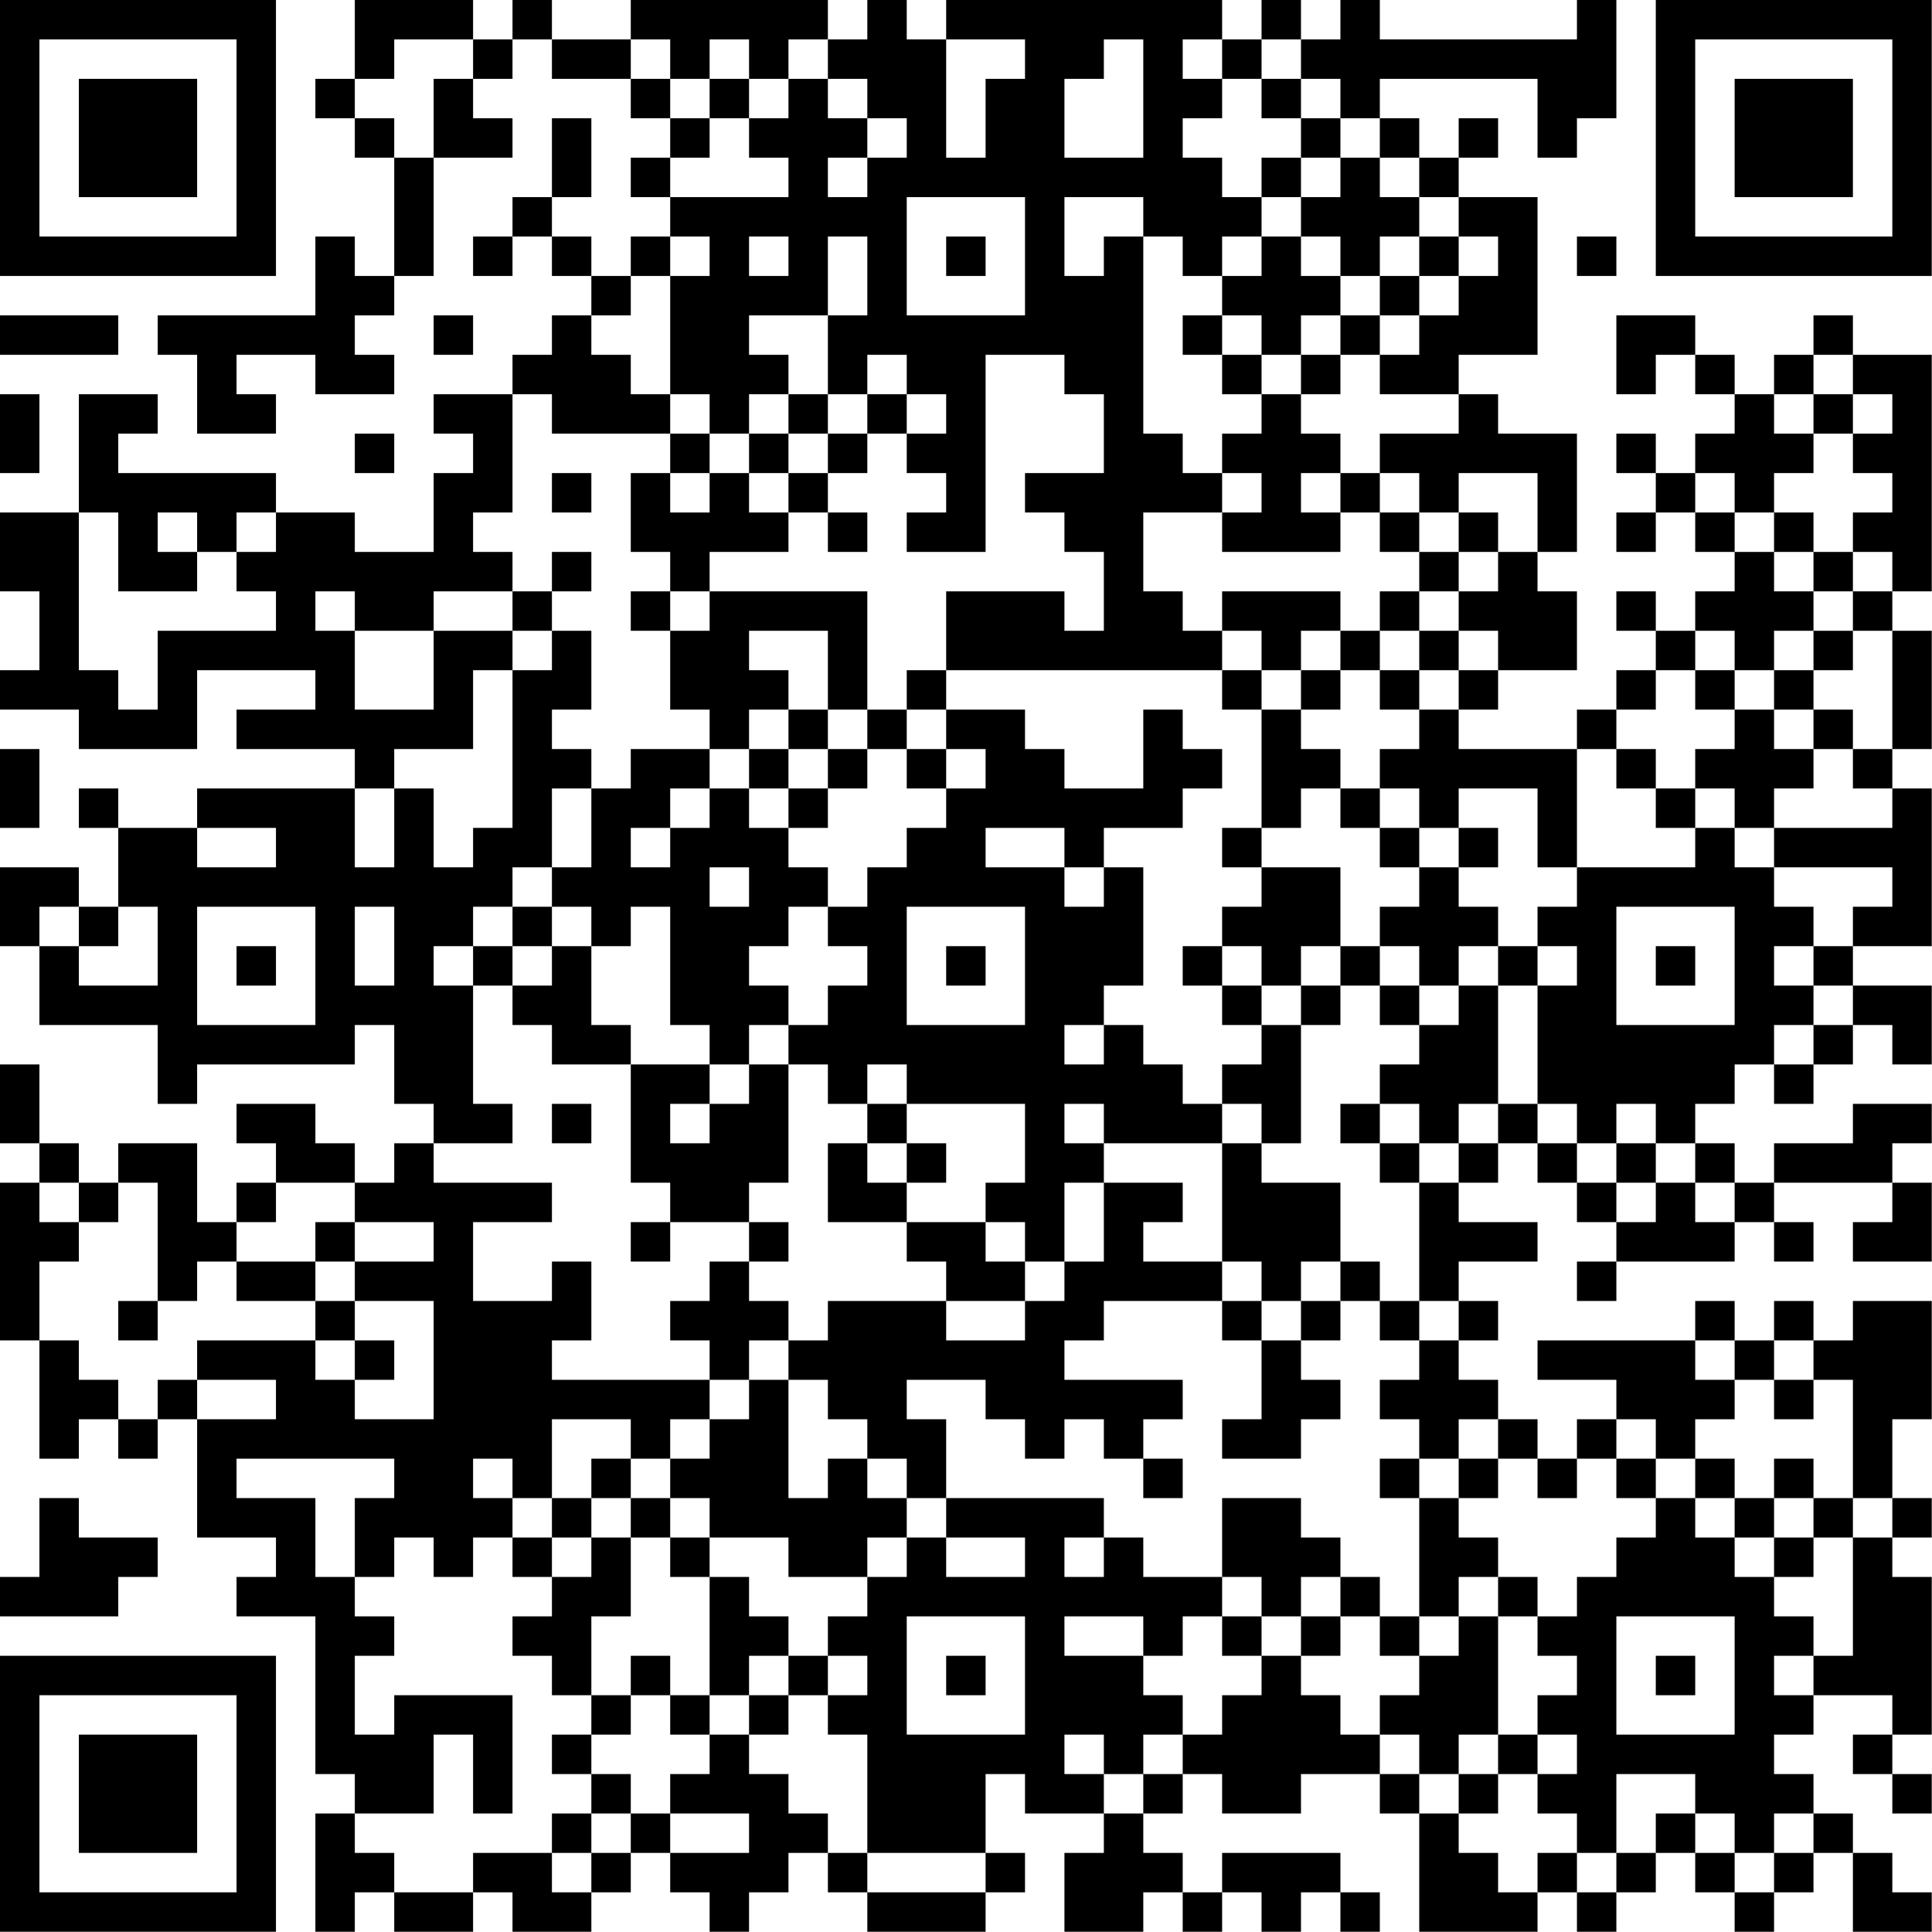 <?xml version="1.0" encoding="UTF-8"?>
<svg xmlns="http://www.w3.org/2000/svg" version="1.1" width="180" height="180" viewBox="0 0 180 180"><rect x="0" y="0" width="180" height="180" fill="#ffffff"/><g transform="scale(3.673)"><g transform="translate(0,0)"><path fill-rule="evenodd" d="M9 0L9 2L8 2L8 3L9 3L9 4L10 4L10 7L9 7L9 6L8 6L8 8L4 8L4 9L5 9L5 11L7 11L7 10L6 10L6 9L8 9L8 10L10 10L10 9L9 9L9 8L10 8L10 7L11 7L11 4L13 4L13 3L12 3L12 2L13 2L13 1L14 1L14 2L16 2L16 3L17 3L17 4L16 4L16 5L17 5L17 6L16 6L16 7L15 7L15 6L14 6L14 5L15 5L15 3L14 3L14 5L13 5L13 6L12 6L12 7L13 7L13 6L14 6L14 7L15 7L15 8L14 8L14 9L13 9L13 10L11 10L11 11L12 11L12 12L11 12L11 14L9 14L9 13L7 13L7 12L3 12L3 11L4 11L4 10L2 10L2 13L0 13L0 15L1 15L1 17L0 17L0 18L2 18L2 19L5 19L5 17L8 17L8 18L6 18L6 19L9 19L9 20L5 20L5 21L3 21L3 20L2 20L2 21L3 21L3 23L2 23L2 22L0 22L0 24L1 24L1 26L4 26L4 28L5 28L5 27L9 27L9 26L10 26L10 28L11 28L11 29L10 29L10 30L9 30L9 29L8 29L8 28L6 28L6 29L7 29L7 30L6 30L6 31L5 31L5 29L3 29L3 30L2 30L2 29L1 29L1 27L0 27L0 29L1 29L1 30L0 30L0 34L1 34L1 37L2 37L2 36L3 36L3 37L4 37L4 36L5 36L5 39L7 39L7 40L6 40L6 41L8 41L8 45L9 45L9 46L8 46L8 49L9 49L9 48L10 48L10 49L12 49L12 48L13 48L13 49L15 49L15 48L16 48L16 47L17 47L17 48L18 48L18 49L19 49L19 48L20 48L20 47L21 47L21 48L22 48L22 49L25 49L25 48L26 48L26 47L25 47L25 45L26 45L26 46L28 46L28 47L27 47L27 49L29 49L29 48L30 48L30 49L31 49L31 48L32 48L32 49L33 49L33 48L34 48L34 49L35 49L35 48L34 48L34 47L31 47L31 48L30 48L30 47L29 47L29 46L30 46L30 45L31 45L31 46L33 46L33 45L35 45L35 46L36 46L36 49L39 49L39 48L40 48L40 49L41 49L41 48L42 48L42 47L43 47L43 48L44 48L44 49L45 49L45 48L46 48L46 47L47 47L47 49L49 49L49 48L48 48L48 47L47 47L47 46L46 46L46 45L45 45L45 44L46 44L46 43L48 43L48 44L47 44L47 45L48 45L48 46L49 46L49 45L48 45L48 44L49 44L49 40L48 40L48 39L49 39L49 38L48 38L48 36L49 36L49 33L47 33L47 34L46 34L46 33L45 33L45 34L44 34L44 33L43 33L43 34L39 34L39 35L41 35L41 36L40 36L40 37L39 37L39 36L38 36L38 35L37 35L37 34L38 34L38 33L37 33L37 32L39 32L39 31L37 31L37 30L38 30L38 29L39 29L39 30L40 30L40 31L41 31L41 32L40 32L40 33L41 33L41 32L44 32L44 31L45 31L45 32L46 32L46 31L45 31L45 30L48 30L48 31L47 31L47 32L49 32L49 30L48 30L48 29L49 29L49 28L47 28L47 29L45 29L45 30L44 30L44 29L43 29L43 28L44 28L44 27L45 27L45 28L46 28L46 27L47 27L47 26L48 26L48 27L49 27L49 25L47 25L47 24L49 24L49 20L48 20L48 19L49 19L49 16L48 16L48 15L49 15L49 9L47 9L47 8L46 8L46 9L45 9L45 10L44 10L44 9L43 9L43 8L41 8L41 10L42 10L42 9L43 9L43 10L44 10L44 11L43 11L43 12L42 12L42 11L41 11L41 12L42 12L42 13L41 13L41 14L42 14L42 13L43 13L43 14L44 14L44 15L43 15L43 16L42 16L42 15L41 15L41 16L42 16L42 17L41 17L41 18L40 18L40 19L37 19L37 18L38 18L38 17L40 17L40 15L39 15L39 14L40 14L40 11L38 11L38 10L37 10L37 9L39 9L39 5L37 5L37 4L38 4L38 3L37 3L37 4L36 4L36 3L35 3L35 2L39 2L39 4L40 4L40 3L41 3L41 0L40 0L40 1L35 1L35 0L34 0L34 1L33 1L33 0L32 0L32 1L31 1L31 0L24 0L24 1L23 1L23 0L22 0L22 1L21 1L21 0L16 0L16 1L14 1L14 0L13 0L13 1L12 1L12 0ZM10 1L10 2L9 2L9 3L10 3L10 4L11 4L11 2L12 2L12 1ZM16 1L16 2L17 2L17 3L18 3L18 4L17 4L17 5L20 5L20 4L19 4L19 3L20 3L20 2L21 2L21 3L22 3L22 4L21 4L21 5L22 5L22 4L23 4L23 3L22 3L22 2L21 2L21 1L20 1L20 2L19 2L19 1L18 1L18 2L17 2L17 1ZM24 1L24 4L25 4L25 2L26 2L26 1ZM28 1L28 2L27 2L27 4L29 4L29 1ZM30 1L30 2L31 2L31 3L30 3L30 4L31 4L31 5L32 5L32 6L31 6L31 7L30 7L30 6L29 6L29 5L27 5L27 7L28 7L28 6L29 6L29 11L30 11L30 12L31 12L31 13L29 13L29 15L30 15L30 16L31 16L31 17L24 17L24 15L27 15L27 16L28 16L28 14L27 14L27 13L26 13L26 12L28 12L28 10L27 10L27 9L25 9L25 14L23 14L23 13L24 13L24 12L23 12L23 11L24 11L24 10L23 10L23 9L22 9L22 10L21 10L21 8L22 8L22 6L21 6L21 8L19 8L19 9L20 9L20 10L19 10L19 11L18 11L18 10L17 10L17 7L18 7L18 6L17 6L17 7L16 7L16 8L15 8L15 9L16 9L16 10L17 10L17 11L14 11L14 10L13 10L13 13L12 13L12 14L13 14L13 15L11 15L11 16L9 16L9 15L8 15L8 16L9 16L9 18L11 18L11 16L13 16L13 17L12 17L12 19L10 19L10 20L9 20L9 22L10 22L10 20L11 20L11 22L12 22L12 21L13 21L13 17L14 17L14 16L15 16L15 18L14 18L14 19L15 19L15 20L14 20L14 22L13 22L13 23L12 23L12 24L11 24L11 25L12 25L12 28L13 28L13 29L11 29L11 30L14 30L14 31L12 31L12 33L14 33L14 32L15 32L15 34L14 34L14 35L18 35L18 36L17 36L17 37L16 37L16 36L14 36L14 38L13 38L13 37L12 37L12 38L13 38L13 39L12 39L12 40L11 40L11 39L10 39L10 40L9 40L9 38L10 38L10 37L6 37L6 38L8 38L8 40L9 40L9 41L10 41L10 42L9 42L9 44L10 44L10 43L13 43L13 46L12 46L12 44L11 44L11 46L9 46L9 47L10 47L10 48L12 48L12 47L14 47L14 48L15 48L15 47L16 47L16 46L17 46L17 47L19 47L19 46L17 46L17 45L18 45L18 44L19 44L19 45L20 45L20 46L21 46L21 47L22 47L22 48L25 48L25 47L22 47L22 44L21 44L21 43L22 43L22 42L21 42L21 41L22 41L22 40L23 40L23 39L24 39L24 40L26 40L26 39L24 39L24 38L28 38L28 39L27 39L27 40L28 40L28 39L29 39L29 40L31 40L31 41L30 41L30 42L29 42L29 41L27 41L27 42L29 42L29 43L30 43L30 44L29 44L29 45L28 45L28 44L27 44L27 45L28 45L28 46L29 46L29 45L30 45L30 44L31 44L31 43L32 43L32 42L33 42L33 43L34 43L34 44L35 44L35 45L36 45L36 46L37 46L37 47L38 47L38 48L39 48L39 47L40 47L40 48L41 48L41 47L42 47L42 46L43 46L43 47L44 47L44 48L45 48L45 47L46 47L46 46L45 46L45 47L44 47L44 46L43 46L43 45L41 45L41 47L40 47L40 46L39 46L39 45L40 45L40 44L39 44L39 43L40 43L40 42L39 42L39 41L40 41L40 40L41 40L41 39L42 39L42 38L43 38L43 39L44 39L44 40L45 40L45 41L46 41L46 42L45 42L45 43L46 43L46 42L47 42L47 39L48 39L48 38L47 38L47 35L46 35L46 34L45 34L45 35L44 35L44 34L43 34L43 35L44 35L44 36L43 36L43 37L42 37L42 36L41 36L41 37L40 37L40 38L39 38L39 37L38 37L38 36L37 36L37 37L36 37L36 36L35 36L35 35L36 35L36 34L37 34L37 33L36 33L36 30L37 30L37 29L38 29L38 28L39 28L39 29L40 29L40 30L41 30L41 31L42 31L42 30L43 30L43 31L44 31L44 30L43 30L43 29L42 29L42 28L41 28L41 29L40 29L40 28L39 28L39 25L40 25L40 24L39 24L39 23L40 23L40 22L43 22L43 21L44 21L44 22L45 22L45 23L46 23L46 24L45 24L45 25L46 25L46 26L45 26L45 27L46 27L46 26L47 26L47 25L46 25L46 24L47 24L47 23L48 23L48 22L45 22L45 21L48 21L48 20L47 20L47 19L48 19L48 16L47 16L47 15L48 15L48 14L47 14L47 13L48 13L48 12L47 12L47 11L48 11L48 10L47 10L47 9L46 9L46 10L45 10L45 11L46 11L46 12L45 12L45 13L44 13L44 12L43 12L43 13L44 13L44 14L45 14L45 15L46 15L46 16L45 16L45 17L44 17L44 16L43 16L43 17L42 17L42 18L41 18L41 19L40 19L40 22L39 22L39 20L37 20L37 21L36 21L36 20L35 20L35 19L36 19L36 18L37 18L37 17L38 17L38 16L37 16L37 15L38 15L38 14L39 14L39 12L37 12L37 13L36 13L36 12L35 12L35 11L37 11L37 10L35 10L35 9L36 9L36 8L37 8L37 7L38 7L38 6L37 6L37 5L36 5L36 4L35 4L35 3L34 3L34 2L33 2L33 1L32 1L32 2L31 2L31 1ZM18 2L18 3L19 3L19 2ZM32 2L32 3L33 3L33 4L32 4L32 5L33 5L33 6L32 6L32 7L31 7L31 8L30 8L30 9L31 9L31 10L32 10L32 11L31 11L31 12L32 12L32 13L31 13L31 14L34 14L34 13L35 13L35 14L36 14L36 15L35 15L35 16L34 16L34 15L31 15L31 16L32 16L32 17L31 17L31 18L32 18L32 21L31 21L31 22L32 22L32 23L31 23L31 24L30 24L30 25L31 25L31 26L32 26L32 27L31 27L31 28L30 28L30 27L29 27L29 26L28 26L28 25L29 25L29 22L28 22L28 21L30 21L30 20L31 20L31 19L30 19L30 18L29 18L29 20L27 20L27 19L26 19L26 18L24 18L24 17L23 17L23 18L22 18L22 15L18 15L18 14L20 14L20 13L21 13L21 14L22 14L22 13L21 13L21 12L22 12L22 11L23 11L23 10L22 10L22 11L21 11L21 10L20 10L20 11L19 11L19 12L18 12L18 11L17 11L17 12L16 12L16 14L17 14L17 15L16 15L16 16L17 16L17 18L18 18L18 19L16 19L16 20L15 20L15 22L14 22L14 23L13 23L13 24L12 24L12 25L13 25L13 26L14 26L14 27L16 27L16 30L17 30L17 31L16 31L16 32L17 32L17 31L19 31L19 32L18 32L18 33L17 33L17 34L18 34L18 35L19 35L19 36L18 36L18 37L17 37L17 38L16 38L16 37L15 37L15 38L14 38L14 39L13 39L13 40L14 40L14 41L13 41L13 42L14 42L14 43L15 43L15 44L14 44L14 45L15 45L15 46L14 46L14 47L15 47L15 46L16 46L16 45L15 45L15 44L16 44L16 43L17 43L17 44L18 44L18 43L19 43L19 44L20 44L20 43L21 43L21 42L20 42L20 41L19 41L19 40L18 40L18 39L20 39L20 40L22 40L22 39L23 39L23 38L24 38L24 36L23 36L23 35L25 35L25 36L26 36L26 37L27 37L27 36L28 36L28 37L29 37L29 38L30 38L30 37L29 37L29 36L30 36L30 35L27 35L27 34L28 34L28 33L31 33L31 34L32 34L32 36L31 36L31 37L33 37L33 36L34 36L34 35L33 35L33 34L34 34L34 33L35 33L35 34L36 34L36 33L35 33L35 32L34 32L34 30L32 30L32 29L33 29L33 26L34 26L34 25L35 25L35 26L36 26L36 27L35 27L35 28L34 28L34 29L35 29L35 30L36 30L36 29L37 29L37 28L38 28L38 25L39 25L39 24L38 24L38 23L37 23L37 22L38 22L38 21L37 21L37 22L36 22L36 21L35 21L35 20L34 20L34 19L33 19L33 18L34 18L34 17L35 17L35 18L36 18L36 17L37 17L37 16L36 16L36 15L37 15L37 14L38 14L38 13L37 13L37 14L36 14L36 13L35 13L35 12L34 12L34 11L33 11L33 10L34 10L34 9L35 9L35 8L36 8L36 7L37 7L37 6L36 6L36 5L35 5L35 4L34 4L34 3L33 3L33 2ZM33 4L33 5L34 5L34 4ZM23 5L23 8L26 8L26 5ZM19 6L19 7L20 7L20 6ZM24 6L24 7L25 7L25 6ZM33 6L33 7L34 7L34 8L33 8L33 9L32 9L32 8L31 8L31 9L32 9L32 10L33 10L33 9L34 9L34 8L35 8L35 7L36 7L36 6L35 6L35 7L34 7L34 6ZM40 6L40 7L41 7L41 6ZM0 8L0 9L3 9L3 8ZM11 8L11 9L12 9L12 8ZM0 10L0 12L1 12L1 10ZM46 10L46 11L47 11L47 10ZM9 11L9 12L10 12L10 11ZM20 11L20 12L19 12L19 13L20 13L20 12L21 12L21 11ZM14 12L14 13L15 13L15 12ZM17 12L17 13L18 13L18 12ZM33 12L33 13L34 13L34 12ZM2 13L2 17L3 17L3 18L4 18L4 16L7 16L7 15L6 15L6 14L7 14L7 13L6 13L6 14L5 14L5 13L4 13L4 14L5 14L5 15L3 15L3 13ZM45 13L45 14L46 14L46 15L47 15L47 14L46 14L46 13ZM14 14L14 15L13 15L13 16L14 16L14 15L15 15L15 14ZM17 15L17 16L18 16L18 15ZM19 16L19 17L20 17L20 18L19 18L19 19L18 19L18 20L17 20L17 21L16 21L16 22L17 22L17 21L18 21L18 20L19 20L19 21L20 21L20 22L21 22L21 23L20 23L20 24L19 24L19 25L20 25L20 26L19 26L19 27L18 27L18 26L17 26L17 23L16 23L16 24L15 24L15 23L14 23L14 24L13 24L13 25L14 25L14 24L15 24L15 26L16 26L16 27L18 27L18 28L17 28L17 29L18 29L18 28L19 28L19 27L20 27L20 30L19 30L19 31L20 31L20 32L19 32L19 33L20 33L20 34L19 34L19 35L20 35L20 38L21 38L21 37L22 37L22 38L23 38L23 37L22 37L22 36L21 36L21 35L20 35L20 34L21 34L21 33L24 33L24 34L26 34L26 33L27 33L27 32L28 32L28 30L30 30L30 31L29 31L29 32L31 32L31 33L32 33L32 34L33 34L33 33L34 33L34 32L33 32L33 33L32 33L32 32L31 32L31 29L32 29L32 28L31 28L31 29L28 29L28 28L27 28L27 29L28 29L28 30L27 30L27 32L26 32L26 31L25 31L25 30L26 30L26 28L23 28L23 27L22 27L22 28L21 28L21 27L20 27L20 26L21 26L21 25L22 25L22 24L21 24L21 23L22 23L22 22L23 22L23 21L24 21L24 20L25 20L25 19L24 19L24 18L23 18L23 19L22 19L22 18L21 18L21 16ZM33 16L33 17L32 17L32 18L33 18L33 17L34 17L34 16ZM35 16L35 17L36 17L36 16ZM46 16L46 17L45 17L45 18L44 18L44 17L43 17L43 18L44 18L44 19L43 19L43 20L42 20L42 19L41 19L41 20L42 20L42 21L43 21L43 20L44 20L44 21L45 21L45 20L46 20L46 19L47 19L47 18L46 18L46 17L47 17L47 16ZM20 18L20 19L19 19L19 20L20 20L20 21L21 21L21 20L22 20L22 19L21 19L21 18ZM45 18L45 19L46 19L46 18ZM0 19L0 21L1 21L1 19ZM20 19L20 20L21 20L21 19ZM23 19L23 20L24 20L24 19ZM33 20L33 21L32 21L32 22L34 22L34 24L33 24L33 25L32 25L32 24L31 24L31 25L32 25L32 26L33 26L33 25L34 25L34 24L35 24L35 25L36 25L36 26L37 26L37 25L38 25L38 24L37 24L37 25L36 25L36 24L35 24L35 23L36 23L36 22L35 22L35 21L34 21L34 20ZM5 21L5 22L7 22L7 21ZM25 21L25 22L27 22L27 23L28 23L28 22L27 22L27 21ZM18 22L18 23L19 23L19 22ZM1 23L1 24L2 24L2 25L4 25L4 23L3 23L3 24L2 24L2 23ZM5 23L5 26L8 26L8 23ZM9 23L9 25L10 25L10 23ZM23 23L23 26L26 26L26 23ZM41 23L41 26L44 26L44 23ZM6 24L6 25L7 25L7 24ZM24 24L24 25L25 25L25 24ZM42 24L42 25L43 25L43 24ZM27 26L27 27L28 27L28 26ZM14 28L14 29L15 29L15 28ZM22 28L22 29L21 29L21 31L23 31L23 32L24 32L24 33L26 33L26 32L25 32L25 31L23 31L23 30L24 30L24 29L23 29L23 28ZM35 28L35 29L36 29L36 28ZM22 29L22 30L23 30L23 29ZM41 29L41 30L42 30L42 29ZM1 30L1 31L2 31L2 32L1 32L1 34L2 34L2 35L3 35L3 36L4 36L4 35L5 35L5 36L7 36L7 35L5 35L5 34L8 34L8 35L9 35L9 36L11 36L11 33L9 33L9 32L11 32L11 31L9 31L9 30L7 30L7 31L6 31L6 32L5 32L5 33L4 33L4 30L3 30L3 31L2 31L2 30ZM8 31L8 32L6 32L6 33L8 33L8 34L9 34L9 35L10 35L10 34L9 34L9 33L8 33L8 32L9 32L9 31ZM3 33L3 34L4 34L4 33ZM45 35L45 36L46 36L46 35ZM35 37L35 38L36 38L36 41L35 41L35 40L34 40L34 39L33 39L33 38L31 38L31 40L32 40L32 41L31 41L31 42L32 42L32 41L33 41L33 42L34 42L34 41L35 41L35 42L36 42L36 43L35 43L35 44L36 44L36 45L37 45L37 46L38 46L38 45L39 45L39 44L38 44L38 41L39 41L39 40L38 40L38 39L37 39L37 38L38 38L38 37L37 37L37 38L36 38L36 37ZM41 37L41 38L42 38L42 37ZM43 37L43 38L44 38L44 39L45 39L45 40L46 40L46 39L47 39L47 38L46 38L46 37L45 37L45 38L44 38L44 37ZM1 38L1 40L0 40L0 41L3 41L3 40L4 40L4 39L2 39L2 38ZM15 38L15 39L14 39L14 40L15 40L15 39L16 39L16 41L15 41L15 43L16 43L16 42L17 42L17 43L18 43L18 40L17 40L17 39L18 39L18 38L17 38L17 39L16 39L16 38ZM45 38L45 39L46 39L46 38ZM33 40L33 41L34 41L34 40ZM37 40L37 41L36 41L36 42L37 42L37 41L38 41L38 40ZM23 41L23 44L26 44L26 41ZM41 41L41 44L44 44L44 41ZM19 42L19 43L20 43L20 42ZM24 42L24 43L25 43L25 42ZM42 42L42 43L43 43L43 42ZM37 44L37 45L38 45L38 44ZM0 0L0 7L7 7L7 0ZM1 1L1 6L6 6L6 1ZM2 2L2 5L5 5L5 2ZM42 0L42 7L49 7L49 0ZM43 1L43 6L48 6L48 1ZM44 2L44 5L47 5L47 2ZM0 42L0 49L7 49L7 42ZM1 43L1 48L6 48L6 43ZM2 44L2 47L5 47L5 44Z" fill="#000000"/></g></g></svg>

